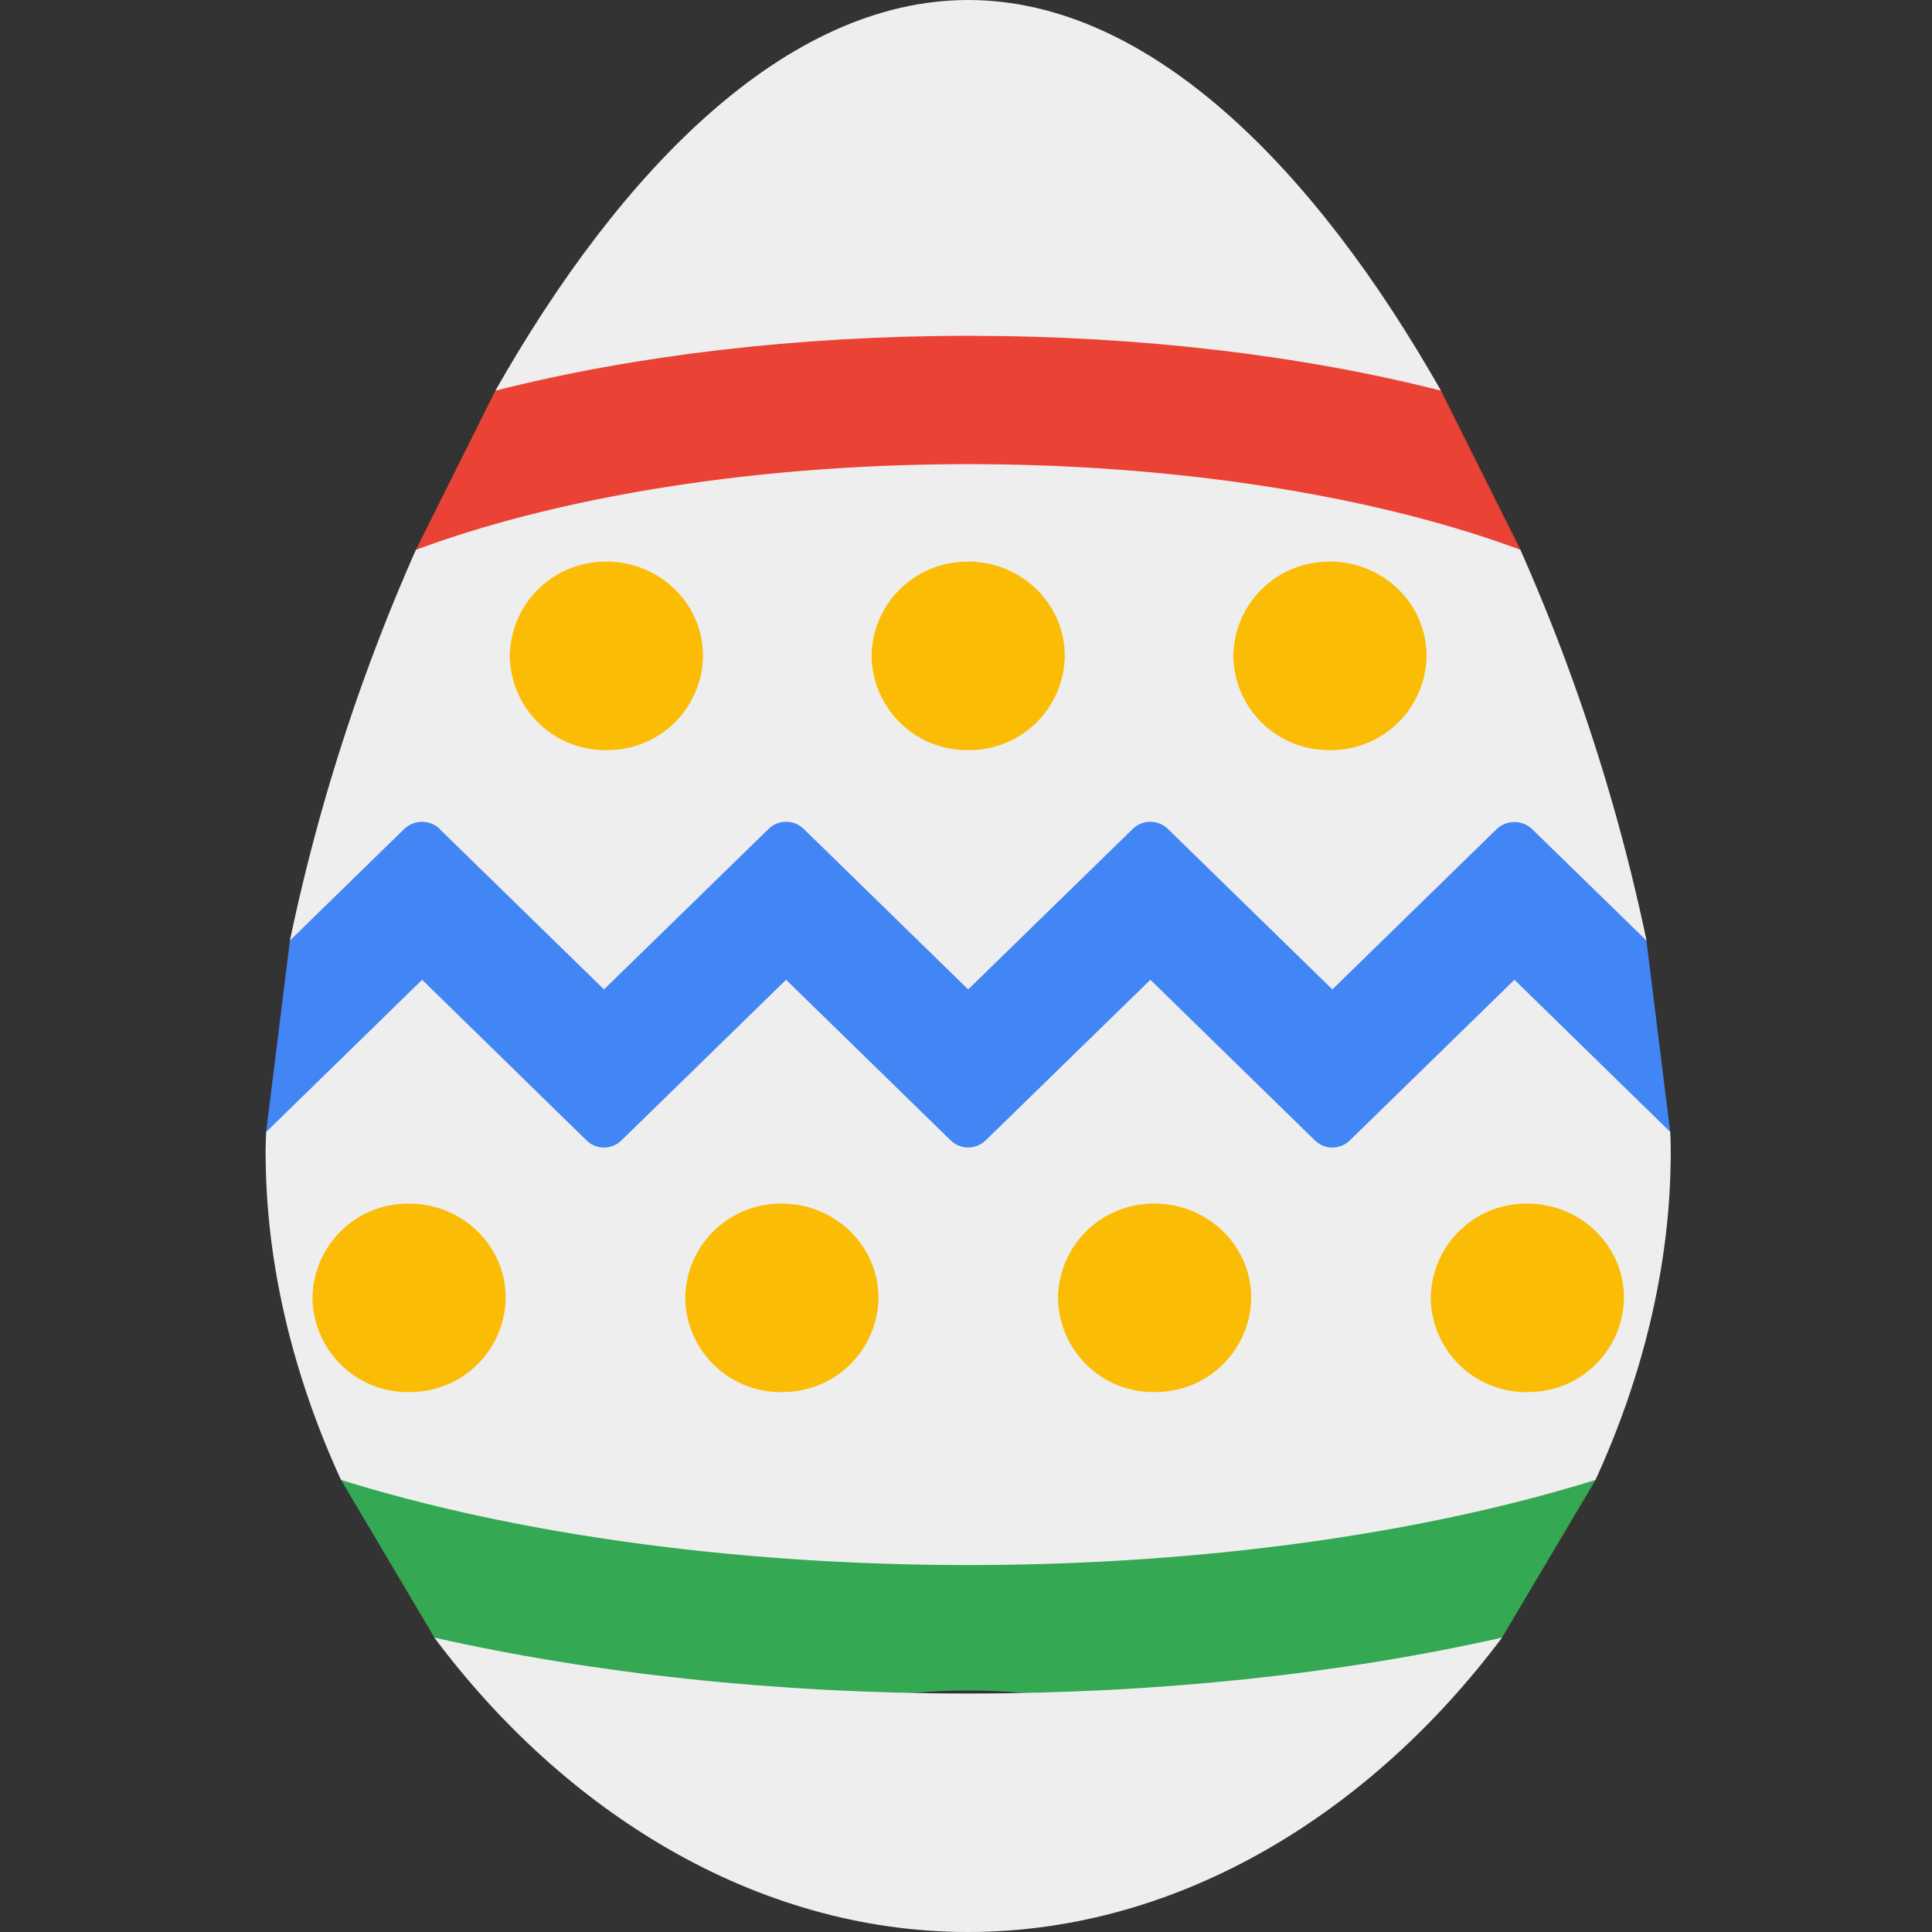 <svg viewBox="0 0 16 16" xmlns="http://www.w3.org/2000/svg" xmlns:xlink="http://www.w3.org/1999/xlink"><rect x="0" y="0" width="16" height="16" fill="#333333" stroke="none"/><g transform="translate(2.382 4.545)" fill="#FBBC05"><use xlink:href="#path0_fill"/><use xlink:href="#path1_fill"/></g><use xlink:href="#path2_fill" transform="translate(2.824 11.636)" fill="#34A853"/><use xlink:href="#path3_fill" transform="translate(3.444 1.78)" fill="#EA4335"/><use xlink:href="#path4_fill" transform="translate(2.2 5.58)" fill="#4285F4"/><use xlink:href="#path5_fill" transform="translate(2.2 8.114)" fill="#EEE"/><use xlink:href="#path6_fill" transform="translate(2.401 3.844)" fill="#EEE"/><use xlink:href="#path7_fill" transform="translate(3.597 13.562)" fill="#EEE"/><use xlink:href="#path8_fill" transform="translate(4.103)" fill="#EEE"/><defs><path id="path0_fill" d="M0 5.273h11.273l-.364 1.818H.364L0 5.273z"/><path id="path1_fill" d="M1.636 0h7.819l.181 2h-8V0z"/><path id="path2_fill" d="M.774 1.926c1.067 1.428 2.65.438 4.42.438s3.354.99 4.421-.438L10.39.62c-.333 0-2.83-.627-5.195-.62C2.7.008.332.65 0 .62l.774 1.306z"/><path id="path3_fill" d="M8.49 1.455C7.454-.368 6.08.04 4.573.04 3.066.039 1.692-.368.659 1.455L0 2.774c4.756-.372 6.756.174 9.148 0l-.659-1.319z"/><path id="path4_fill" d="M11.632 3.794l-.197-1.584-.949-1.245s-2.015.546-2.304-.181c0 0-1.598.219-1.637.181l.364.585L4.727.784c-.08.077-1.01.077-1.09 0L2.363.965c-.055 0-1.567-2.172-1.455 0L.201 2.21.004 3.794C.003 3.852 0 3.912 0 3.968c0 .917 1.786-.409 2.182.452 1.428.445.339-.182 2.273-.182 3.545-.373 4.117.445 5.545 0 .396-.86 1.636.647 1.636-.27 0-.056-.002-.116-.004-.174z"/><path id="path5_fill" d="M11.632 1.26L10.342 0 8.979 1.33a.207.207 0 0 1-.29 0L7.327 0 5.963 1.33a.208.208 0 0 1-.29 0L4.31 0 2.947 1.33a.207.207 0 0 1-.29 0L1.296 0 .005 1.26A3.33 3.33 0 0 0 0 1.433C0 2.35.228 3.28.624 4.142c1.428.445 3.26.705 5.194.705 1.934 0 3.766-.26 5.195-.705.395-.86.623-1.791.623-2.708 0-.056-.002-.116-.004-.175zM1.188 3.415a.79.79 0 0 1-.8-.781.79.79 0 0 1 .8-.78c.442 0 .8.349.8.78a.79.79 0 0 1-.8.78zm3.087 0a.79.79 0 0 1-.8-.781.79.79 0 0 1 .8-.78c.441 0 .8.349.8.78a.79.79 0 0 1-.8.78zm3.087 0a.79.79 0 0 1-.8-.781.79.79 0 0 1 .8-.78c.442 0 .8.349.8.78a.79.79 0 0 1-.8.78zm3.087 0a.79.79 0 0 1-.8-.781.79.79 0 0 1 .8-.78c.442 0 .8.349.8.78a.79.79 0 0 1-.8.78z"/><path id="path6_fill" d="M1.238 3.02l1.363 1.33 1.364-1.33a.208.208 0 0 1 .289 0l1.363 1.33 1.364-1.33a.208.208 0 0 1 .289 0l1.363 1.33 1.363-1.33a.214.214 0 0 1 .289 0l.95.926A16.126 16.126 0 0 0 10.19.709C9.002.267 7.367 0 5.617 0S2.232.267 1.043.71A16.104 16.104 0 0 0 0 3.945l.95-.927a.214.214 0 0 1 .288 0zM8.613.807c.442 0 .8.35.8.781a.79.79 0 0 1-.8.78.79.79 0 0 1-.8-.78.79.79 0 0 1 .8-.78zm-2.996 0c.442 0 .8.35.8.781a.79.79 0 0 1-.8.78.79.79 0 0 1-.8-.78.79.79 0 0 1 .8-.78zm-2.996 0c.442 0 .8.35.8.781a.79.79 0 0 1-.8.78.79.79 0 0 1-.8-.78.79.79 0 0 1 .8-.78z"/><path id="path7_fill" d="M0 0c1.067 1.429 2.65 2.438 4.42 2.438 1.771 0 3.354-1.01 4.422-2.438-1.318.297-2.83.463-4.421.463C2.829.463 1.318.297 0 0z"/><path id="path8_fill" d="M7.83 3.235C6.797 1.412 5.423 0 3.915 0S1.033 1.412 0 3.235c1.145-.29 2.492-.454 3.915-.454 1.424 0 2.77.163 3.915.454z"/></defs></svg>